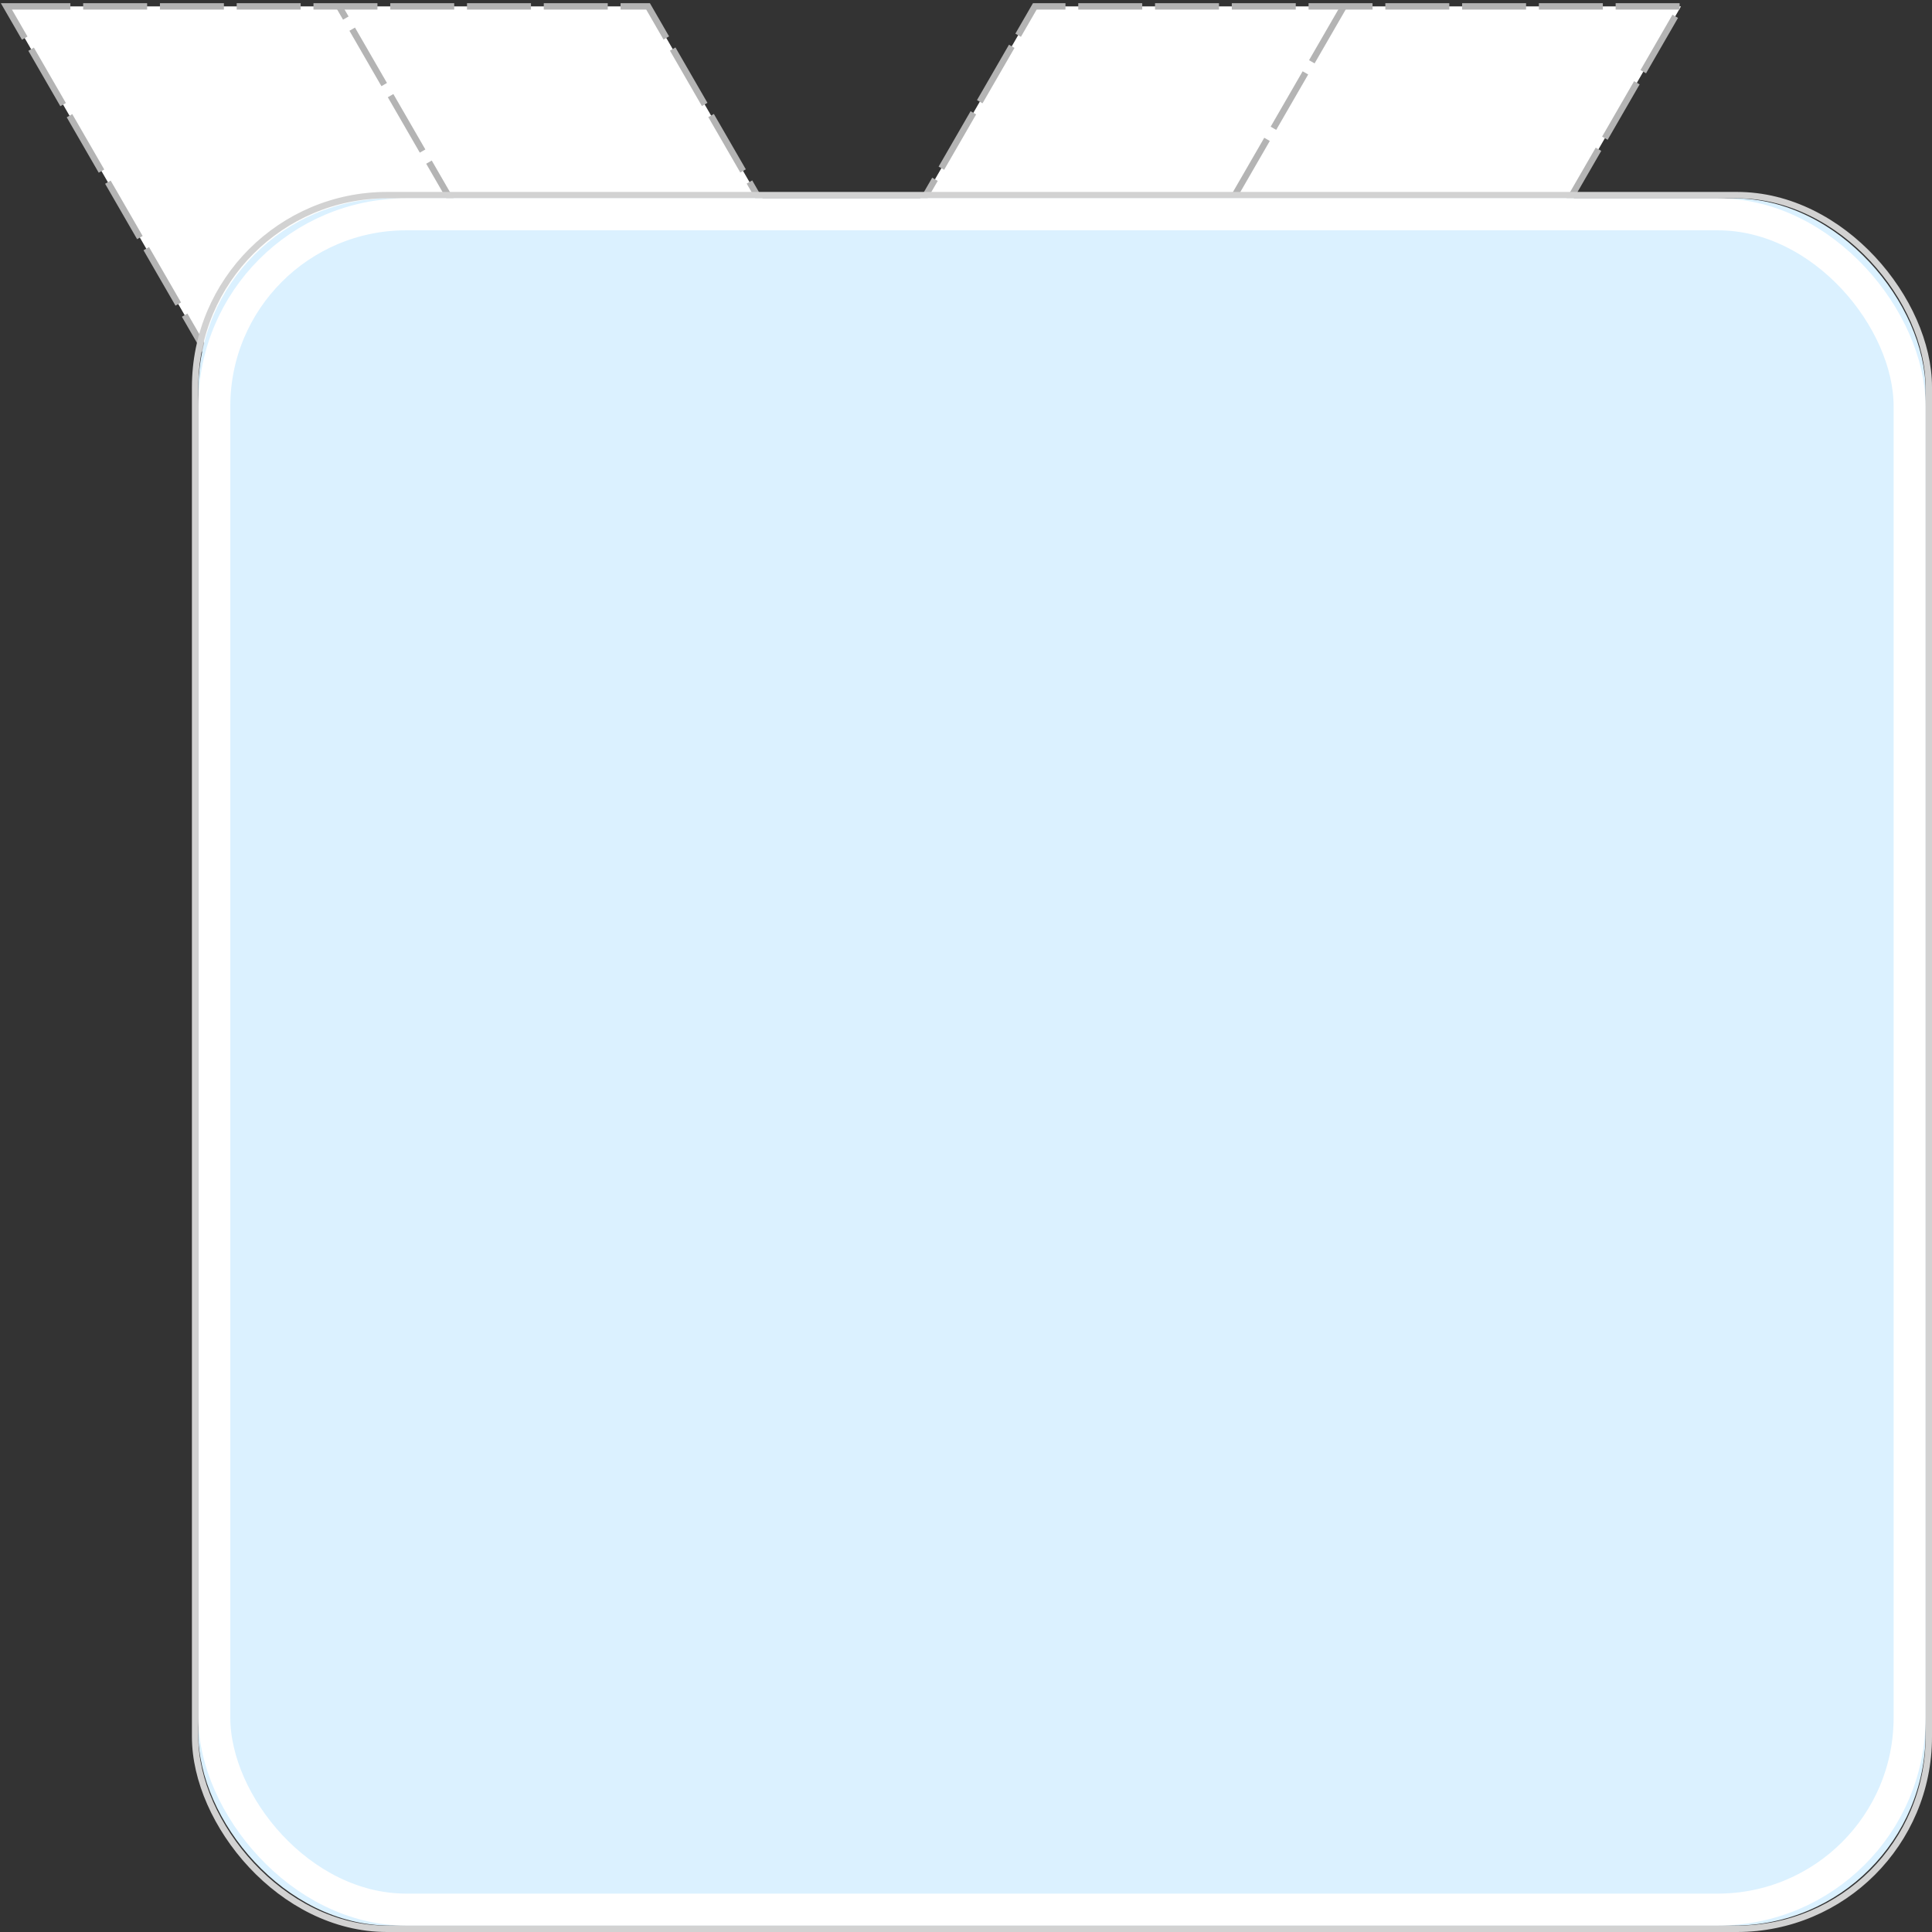 <svg xmlns="http://www.w3.org/2000/svg" xmlns:xlink="http://www.w3.org/1999/xlink" width="302" height="302" viewBox="0 0 302 302">
  <rect x="0" y="0" width="302" height="302" fill="#333333" stroke="none"/>
  <defs>
    <rect id="logo-a" width="270" height="270" x="30" y="30" rx="30"/>
  </defs>
  <g fill="none" fill-rule="evenodd" transform="translate(1 1)">
    <path fill="#FFF" stroke="#B4B4B4" stroke-dasharray="10 2" d="M-5.68434189e-14,0 L100.303,4.26325641e-14 L130.528,52.352 L160.753,4.26325641e-14 L209.056,1.42108547e-14 L261.76,0 L130.88,226.689 L-5.68434189e-14,0 Z"/>
    <path stroke="#B4B4B4" stroke-dasharray="10 2" d="M209.056,0 L130.528,136.013 L52,0"/>
    <use fill="#DBF1FF" xlink:href="#logo-a" style="mix-blend-mode:multiply"/>
    <rect width="271" height="271" x="29.5" y="29.5" stroke="#D2D2D2" rx="30"/>
    <rect width="265" height="265" x="32.5" y="32.5" stroke="#FFF" stroke-linejoin="square" stroke-width="5" rx="30"/>
  </g>
</svg>
